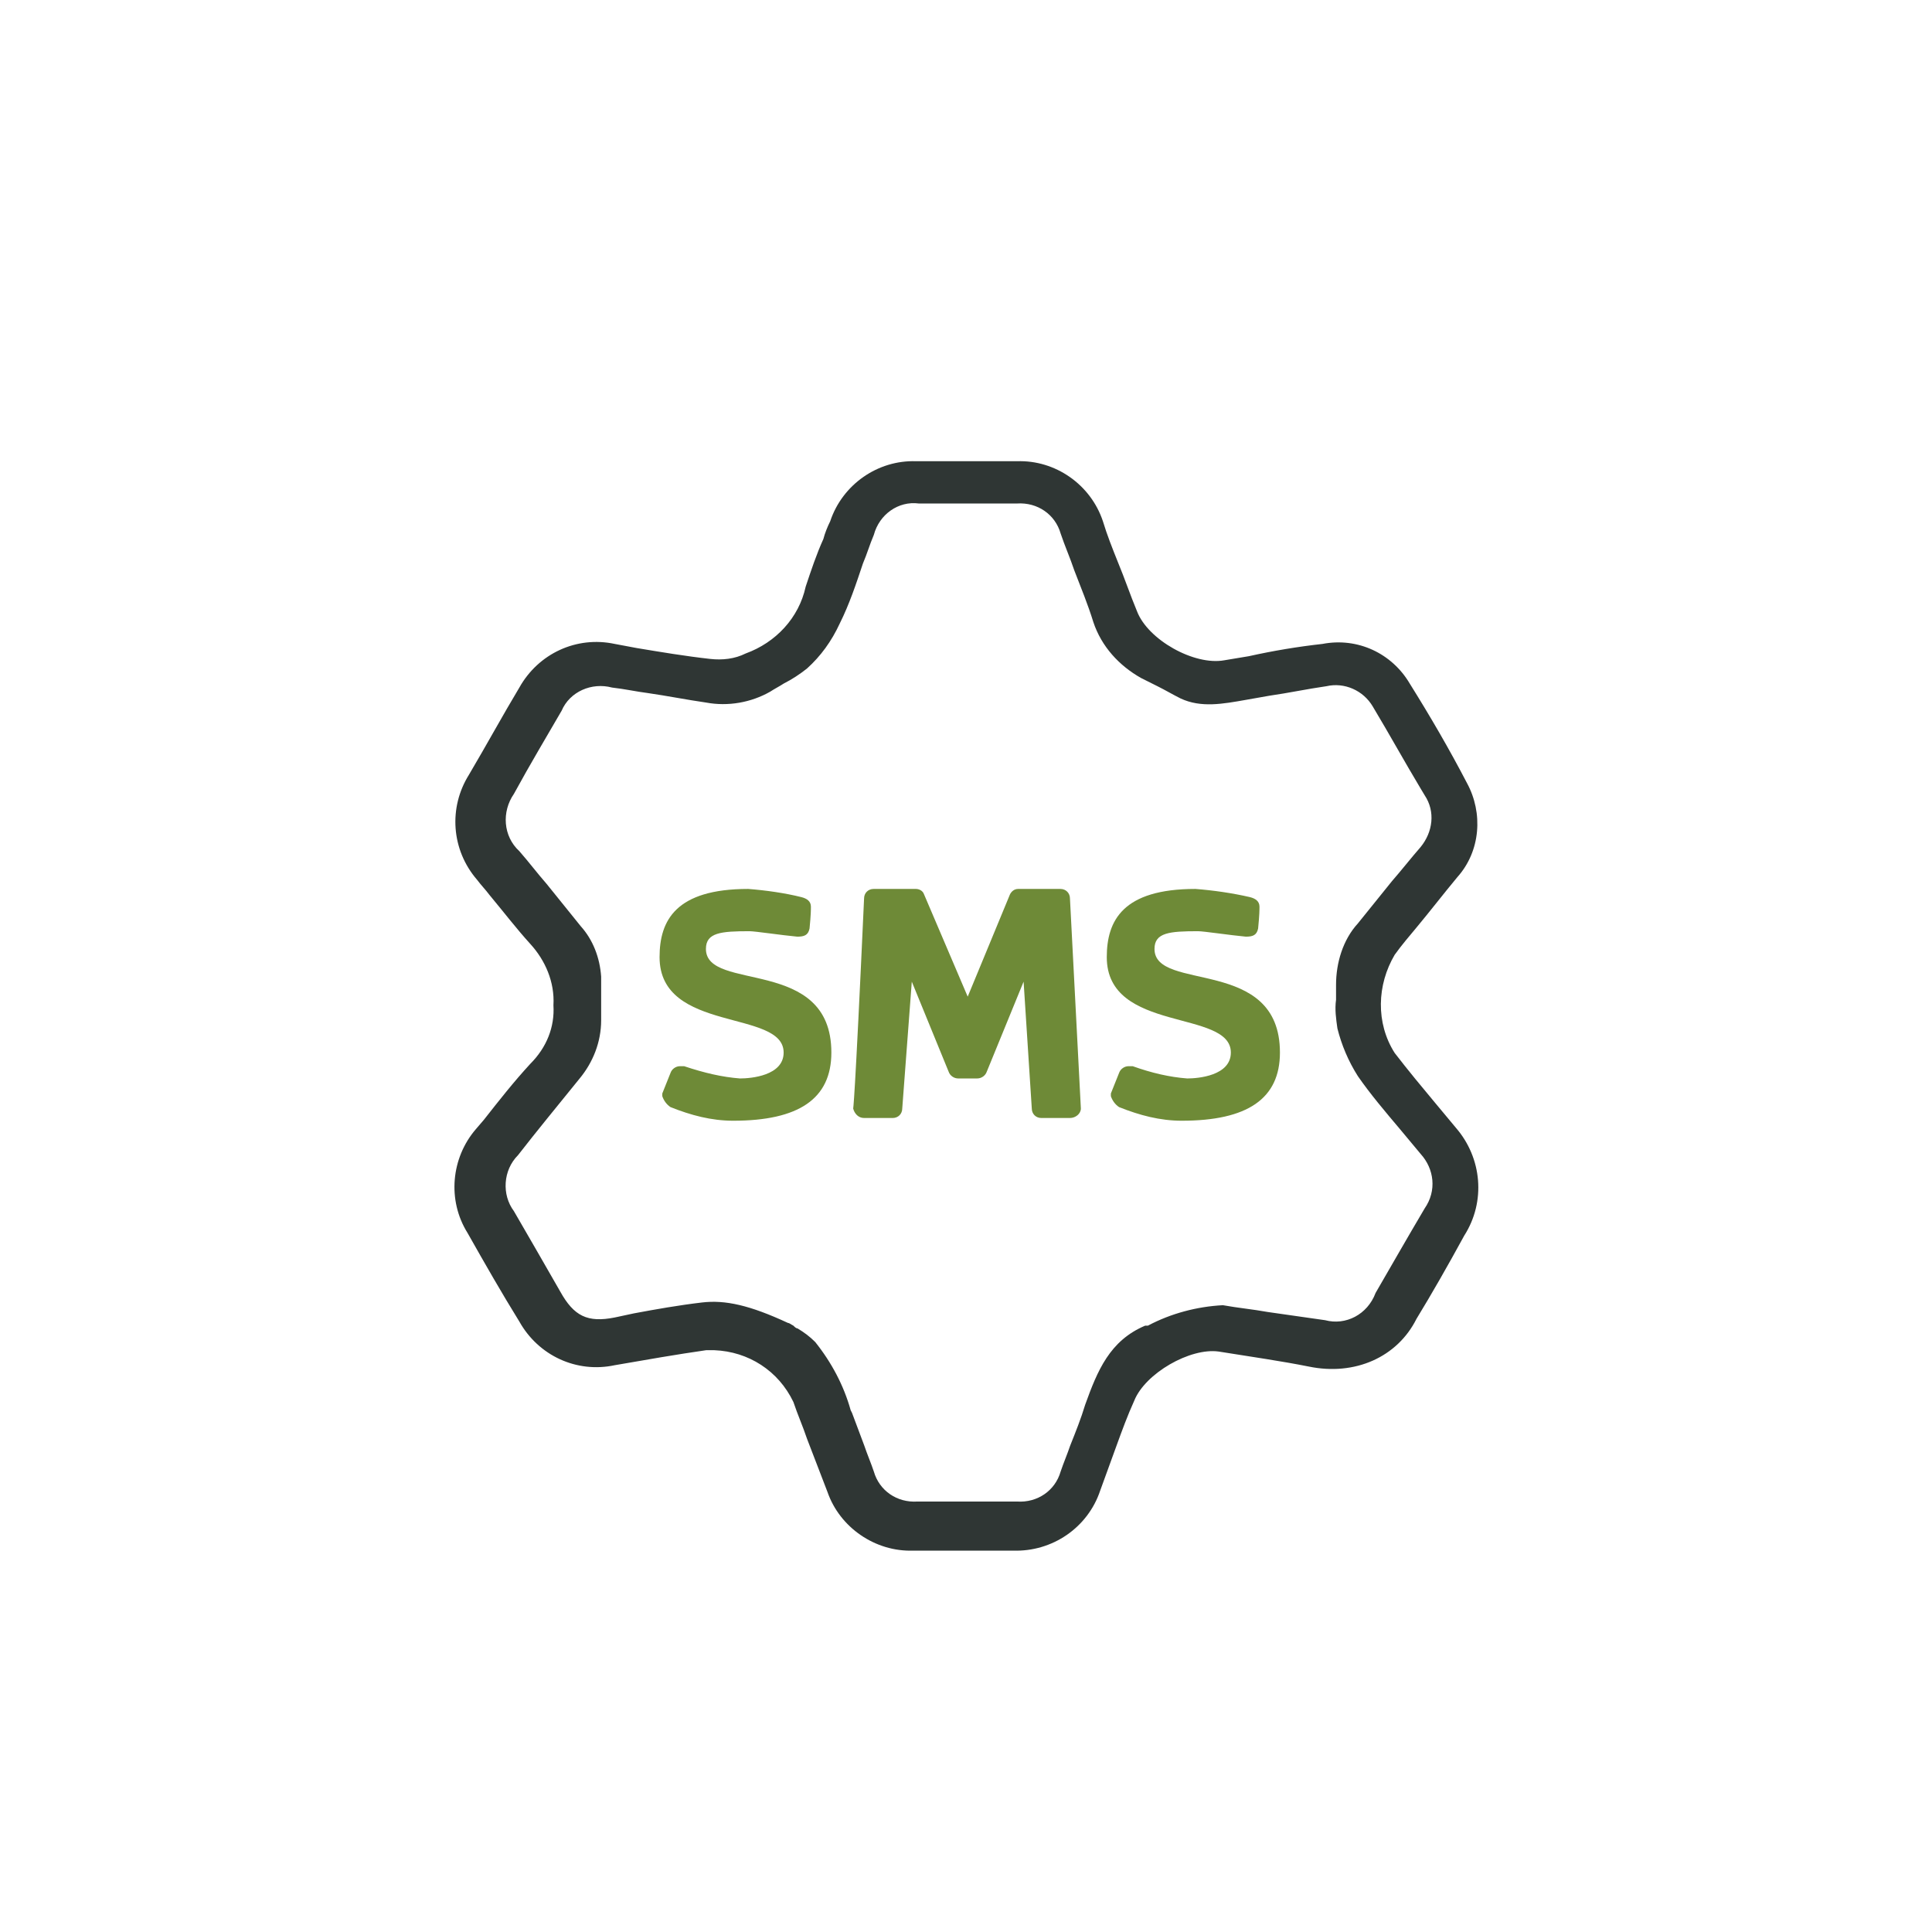 <?xml version="1.0" encoding="utf-8"?>
<!-- Generator: Adobe Illustrator 24.3.0, SVG Export Plug-In . SVG Version: 6.00 Build 0)  -->
<svg version="1.1" id="Warstwa_1" xmlns="http://www.w3.org/2000/svg" xmlns:xlink="http://www.w3.org/1999/xlink" x="0px" y="0px"
	 viewBox="0 0 141.7 141.7" style="enable-background:new 0 0 141.7 141.7;" xml:space="preserve">
<style type="text/css">
	.st0{fill:#2F3634;}
	.st1{fill:#6E8A37;}
</style>
<g id="Group_122" transform="translate(-4659.309 853.028)">
	<path id="Path_158" class="st0" d="M4763.2-756.3c1.1-1.8,2.3-3.9,3.5-6.1c1.6-2.5,1.3-5.7-0.6-7.9c-0.5-0.6-1-1.2-1.5-1.8
		c-1-1.2-2-2.4-3-3.7c-1.4-2.2-1.3-5,0-7.2c0.5-0.7,1.1-1.4,1.6-2c1-1.2,2-2.5,3-3.7c1.7-1.9,1.9-4.7,0.7-6.9
		c-1.3-2.5-2.7-4.9-4.2-7.3c-1.3-2.2-3.8-3.4-6.4-2.9c-1.8,0.2-3.6,0.5-5.4,0.9c-0.6,0.1-1.2,0.2-1.8,0.3c-2.2,0.4-5.6-1.5-6.4-3.6
		c-0.5-1.2-0.9-2.4-1.4-3.6c-0.4-1-0.8-2-1.1-3c-0.9-2.7-3.5-4.5-6.3-4.4c-2.3,0-4.8,0-7.4,0c-2.8-0.1-5.4,1.7-6.3,4.4
		c-0.2,0.4-0.4,0.9-0.5,1.3c-0.5,1.1-0.9,2.3-1.3,3.5c-0.5,2.3-2.2,4.1-4.4,4.9c-0.8,0.4-1.7,0.5-2.6,0.4c-1.8-0.2-3.6-0.5-5.4-0.8
		c-0.5-0.1-1.1-0.2-1.6-0.3c-2.8-0.6-5.6,0.7-7,3.2c-1.2,2-2.4,4.2-3.7,6.4c-1.5,2.4-1.3,5.5,0.6,7.7c0.3,0.4,0.6,0.7,0.9,1.1
		c1,1.2,2,2.5,3,3.6c1.1,1.2,1.8,2.8,1.7,4.5c0.1,1.6-0.5,3.1-1.7,4.3c-1.2,1.3-2.3,2.7-3.4,4.1l-0.6,0.7c-1.8,2.1-2.1,5.2-0.6,7.6
		c1.3,2.3,2.5,4.4,3.8,6.5c1.4,2.5,4.2,3.8,7,3.2c2.3-0.4,4.6-0.8,6.7-1.1c0.2,0,0.4,0,0.6,0c2.5,0.1,4.7,1.5,5.8,3.8
		c0.3,0.9,0.7,1.8,1,2.7c0.5,1.3,1,2.6,1.5,3.9c0.9,2.6,3.5,4.4,6.3,4.3c2.5,0,4.9,0,7.3,0c2.9,0.1,5.5-1.7,6.4-4.4
		c0.4-1.1,0.8-2.2,1.2-3.3c0.4-1.1,0.8-2.2,1.3-3.3c0.8-2,4.1-3.9,6.2-3.6c2.5,0.4,4.6,0.7,6.6,1.1
		C4758.7-752.1,4761.8-753.5,4763.2-756.3z M4756.5-756.2c-1.4-0.2-2.8-0.4-4.2-0.6c-1.1-0.2-2.2-0.3-3.3-0.5
		c-1.9,0.1-3.8,0.6-5.5,1.5l-0.1,0c0,0,0,0-0.1,0c-2.6,1.1-3.5,3.3-4.4,5.8c-0.3,1-0.7,2-1.1,3c-0.2,0.6-0.5,1.3-0.7,1.9
		c-0.4,1.4-1.7,2.3-3.2,2.2c-1.2,0-2.3,0-3.4,0c-1.4,0-2.7,0-3.9,0c-1.5,0.1-2.8-0.8-3.2-2.2c-0.2-0.6-0.5-1.3-0.7-1.9
		c-0.3-0.8-0.6-1.6-0.9-2.4l-0.1-0.2c-0.5-1.8-1.4-3.5-2.6-5c-0.4-0.4-0.8-0.7-1.3-1c-0.1,0-0.2-0.1-0.3-0.2
		c-0.2-0.1-0.3-0.2-0.4-0.2l0,0c-2.8-1.3-4.6-1.7-6.3-1.5c-1.7,0.2-3.4,0.5-5,0.8l-1.4,0.3c-2,0.4-3-0.1-4-1.9
		c-1.2-2.1-2.3-4-3.4-5.9c-0.9-1.2-0.8-3,0.3-4.1c1.4-1.8,2.8-3.5,4.5-5.6c1-1.2,1.6-2.7,1.6-4.3c0-0.4,0-0.8,0-1.2c0-0.7,0-1.3,0-2
		c-0.1-1.4-0.6-2.7-1.5-3.7c-0.8-1-1.7-2.1-2.5-3.1c-0.7-0.8-1.3-1.6-2-2.4c-1.2-1.1-1.3-2.9-0.4-4.2c1.2-2.2,2.4-4.2,3.5-6.1
		c0.6-1.4,2.2-2.1,3.7-1.7c0.9,0.1,1.8,0.3,2.6,0.4c1.4,0.2,2.9,0.5,4.3,0.7c1.6,0.3,3.3,0,4.7-0.8c0.3-0.2,0.7-0.4,1-0.6
		c0.6-0.3,1.2-0.7,1.7-1.1c1-0.9,1.8-2,2.4-3.3c0.7-1.4,1.2-2.9,1.7-4.4c0.3-0.7,0.5-1.4,0.8-2.1c0.4-1.5,1.8-2.5,3.3-2.3
		c1,0,2.1,0,3.1,0c1.3,0,2.7,0,4.1,0c1.5-0.1,2.8,0.8,3.2,2.2c0.3,0.9,0.7,1.8,1,2.7c0.5,1.3,1,2.5,1.4,3.8c0.6,1.8,1.9,3.2,3.5,4.1
		c0.4,0.2,0.8,0.4,1.2,0.6c0.6,0.3,1.1,0.6,1.7,0.9c1.5,0.7,3.1,0.4,4.8,0.1l1.7-0.3c1.4-0.2,2.8-0.5,4.2-0.7
		c1.3-0.3,2.7,0.3,3.4,1.5c1.2,2,2.3,4,3.5,6l0.3,0.5c0.8,1.2,0.6,2.7-0.3,3.8c-0.7,0.8-1.4,1.7-2.1,2.5c-0.8,1-1.7,2.1-2.5,3.1
		c-1.1,1.2-1.6,2.9-1.6,4.5c0,0.4,0,0.8,0,1.1c-0.1,0.7,0,1.4,0.1,2.1c0.3,1.2,0.8,2.4,1.5,3.5c0.9,1.3,2,2.6,3.1,3.9
		c0.5,0.6,1,1.2,1.5,1.8c1,1.1,1.2,2.7,0.3,4c-1.3,2.2-2.5,4.3-3.6,6.2C4759.6-756.6,4758-755.8,4756.5-756.2L4756.5-756.2z"/>
	<g id="Group_121" transform="translate(4674.084 -821.53)">
		<path id="Path_159" class="st1" d="M39.5,47.6c0.8,0,3.2-0.2,3.2-1.9c0-3.2-9.1-1.4-9.1-7c0-2.7,1.2-5,6.5-5
			c1.3,0.1,2.7,0.3,3.9,0.6c0.4,0.1,0.7,0.3,0.7,0.7c0,0.2,0,0.6-0.1,1.6c-0.1,0.5-0.4,0.6-0.9,0.6c-1.1-0.1-3.1-0.4-3.5-0.4
			c-2.1,0-3.2,0.1-3.2,1.3c0,3.2,9.2,0.5,9.2,7.6c0,3.4-2.4,5-7.2,5c-1.6,0-3.1-0.4-4.6-1c-0.3-0.2-0.5-0.5-0.6-0.8
			c0-0.1,0-0.1,0-0.2l0.6-1.5c0.1-0.3,0.4-0.5,0.7-0.5c0.1,0,0.2,0,0.3,0C36.9,47.2,38.2,47.5,39.5,47.6z"/>
		<path id="Path_160" class="st1" d="M56.2,41.6l3.1-7.5c0.1-0.2,0.3-0.4,0.6-0.4H63c0.4,0,0.7,0.3,0.7,0.7
			c0.8,15.4,0.8,15.4,0.8,15.4c0,0.4-0.4,0.7-0.8,0.7h-2.1c-0.4,0-0.7-0.3-0.7-0.7c0,0,0,0,0,0l-0.6-9.3l-2.7,6.6
			c-0.1,0.3-0.4,0.5-0.7,0.5h-1.4c-0.3,0-0.6-0.2-0.7-0.5l-2.7-6.6l-0.7,9.3c0,0.4-0.3,0.7-0.7,0.7c0,0,0,0,0,0h-2.1
			c-0.4,0-0.7-0.3-0.8-0.7c0,0,0.1,0,0.8-15.4c0-0.4,0.3-0.7,0.7-0.7h3.1c0.2,0,0.5,0.1,0.6,0.4L56.2,41.6z"/>
		<path id="Path_161" class="st1" d="M72.3,47.6c0.8,0,3.2-0.2,3.2-1.9c0-3.2-9.1-1.4-9.1-7c0-2.7,1.2-5,6.5-5
			c1.3,0.1,2.7,0.3,4,0.6c0.4,0.1,0.7,0.3,0.7,0.7c0,0.2,0,0.6-0.1,1.6c-0.1,0.5-0.4,0.6-0.9,0.6c-1.1-0.1-3.1-0.4-3.5-0.4
			c-2.1,0-3.2,0.1-3.2,1.3c0,3.2,9.2,0.5,9.2,7.6c0,3.4-2.4,5-7.2,5c-1.6,0-3.1-0.4-4.6-1c-0.3-0.2-0.5-0.5-0.6-0.8
			c0-0.1,0-0.1,0-0.2l0.6-1.5c0.1-0.3,0.4-0.5,0.7-0.5c0.1,0,0.2,0,0.3,0C69.7,47.2,71,47.5,72.3,47.6z"/>
	</g>
</g>
</svg>
